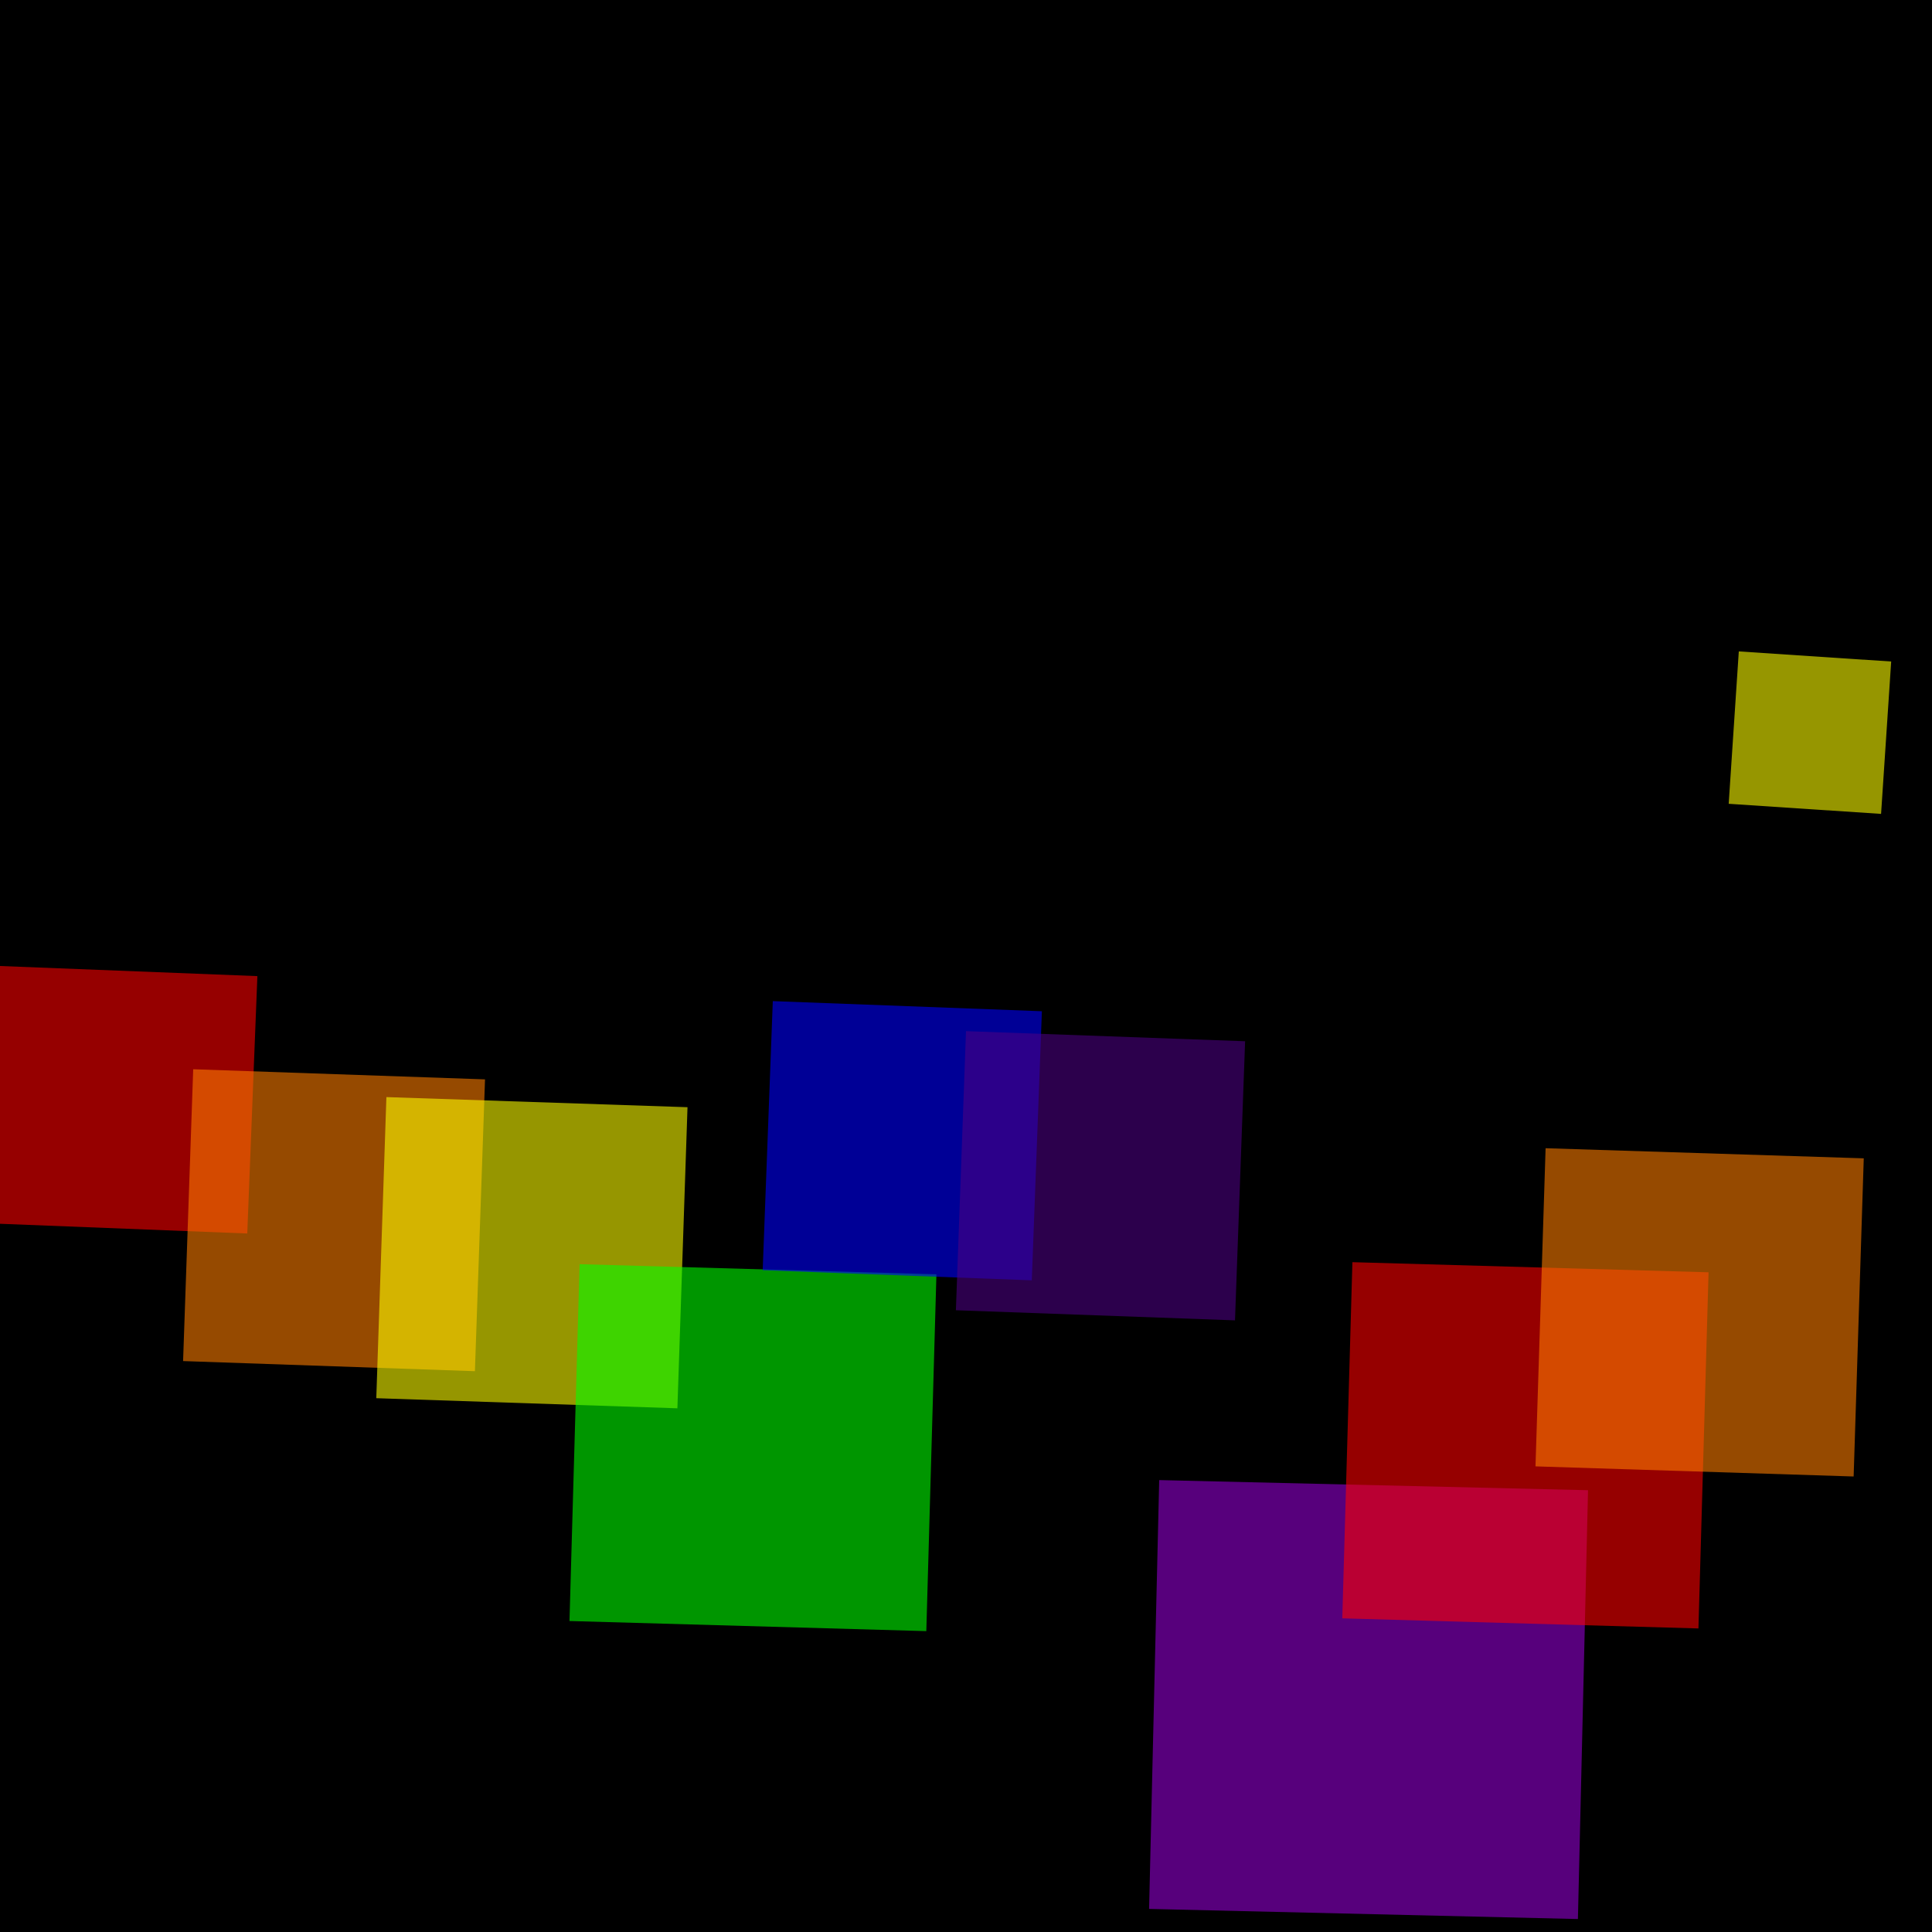<svg version="1.1" xmlns="http://www.w3.org/2000/svg" xmlns:xlink="http://www.w3.org/1999/xlink" width="600" height="600" viewBox="0 0 600 600"><defs/><g transform="scale(1,1)"><g transform="scale(1,1)"><rect fill="rgb(0,0,0)" stroke="none" x="0" y="0" width="600" height="600" fill-opacity="1"/></g><g><g transform="translate(0,300) rotate(2.25,0,0)"><path fill="rgb(255,0,0)" stroke="none" paint-order="stroke fill markers" d=" M 0 0 L 79.994 0 L 79.994 79.994 L 0 79.994 L 0 0 Z" fill-opacity="0.588"/></g><g transform="translate(60,0)"><g transform="translate(0,332.065) rotate(1.985,0,0)"><path fill="rgb(255,127,0)" stroke="none" paint-order="stroke fill markers" d=" M 0 0 L 90.683 0 L 90.683 90.683 L 0 90.683 L 0 0 Z" fill-opacity="0.588"/></g><g transform="translate(60,0)"><g transform="translate(0,340.711) rotate(1.924,0,0)"><path fill="rgb(255,255,0)" stroke="none" paint-order="stroke fill markers" d=" M 0 0 L 93.565 0 L 93.565 93.565 L 0 93.565 L 0 0 Z" fill-opacity="0.588"/></g><g transform="translate(60,0)"><g transform="translate(0,392.602) rotate(1.624,0,0)"><path fill="rgb(0,255,0)" stroke="none" paint-order="stroke fill markers" d=" M 0 0 L 110.862 0 L 110.862 110.862 L 0 110.862 L 0 0 Z" fill-opacity="0.588"/></g><g transform="translate(60,0)"><g transform="translate(0,310.906) rotate(2.152,0,0)"><path fill="rgb(0,0,255)" stroke="none" paint-order="stroke fill markers" d=" M 0 0 L 83.63 0 L 83.63 83.63 L 0 83.63 L 0 0 Z" fill-opacity="0.588"/></g><g transform="translate(60,0)"><g transform="translate(0,320.228) rotate(2.075,0,0)"><path fill="rgb(75,0,130)" stroke="none" paint-order="stroke fill markers" d=" M 0 0 L 86.737 0 L 86.737 86.737 L 0 86.737 L 0 0 Z" fill-opacity="0.588"/></g><g transform="translate(60,0)"><g transform="translate(0,459.656) rotate(1.351,0,0)"><path fill="rgb(148,0,211)" stroke="none" paint-order="stroke fill markers" d=" M 0 0 L 133.213 0 L 133.213 133.213 L 0 133.213 L 0 0 Z" fill-opacity="0.588"/></g><g transform="translate(60,0)"><g transform="translate(0,391.979) rotate(1.627,0,0)"><path fill="rgb(255,0,0)" stroke="none" paint-order="stroke fill markers" d=" M 0 0 L 110.654 0 L 110.654 110.654 L 0 110.654 L 0 0 Z" fill-opacity="0.588"/></g><g transform="translate(60,0)"><g transform="translate(0,356.588) rotate(1.821,0,0)"><path fill="rgb(255,127,0)" stroke="none" paint-order="stroke fill markers" d=" M 0 0 L 98.857 0 L 98.857 98.857 L 0 98.857 L 0 0 Z" fill-opacity="0.588"/></g><g transform="translate(60,0)"><g transform="translate(0,202.301) rotate(3.795,0,0)"><path fill="rgb(255,255,0)" stroke="none" paint-order="stroke fill markers" d=" M 0 0 L 47.428 0 L 47.428 47.428 L 0 47.428 L 0 0 Z" fill-opacity="0.588"/></g><g transform="translate(60,0)"/></g></g></g></g></g></g></g></g></g></g></g></svg>
